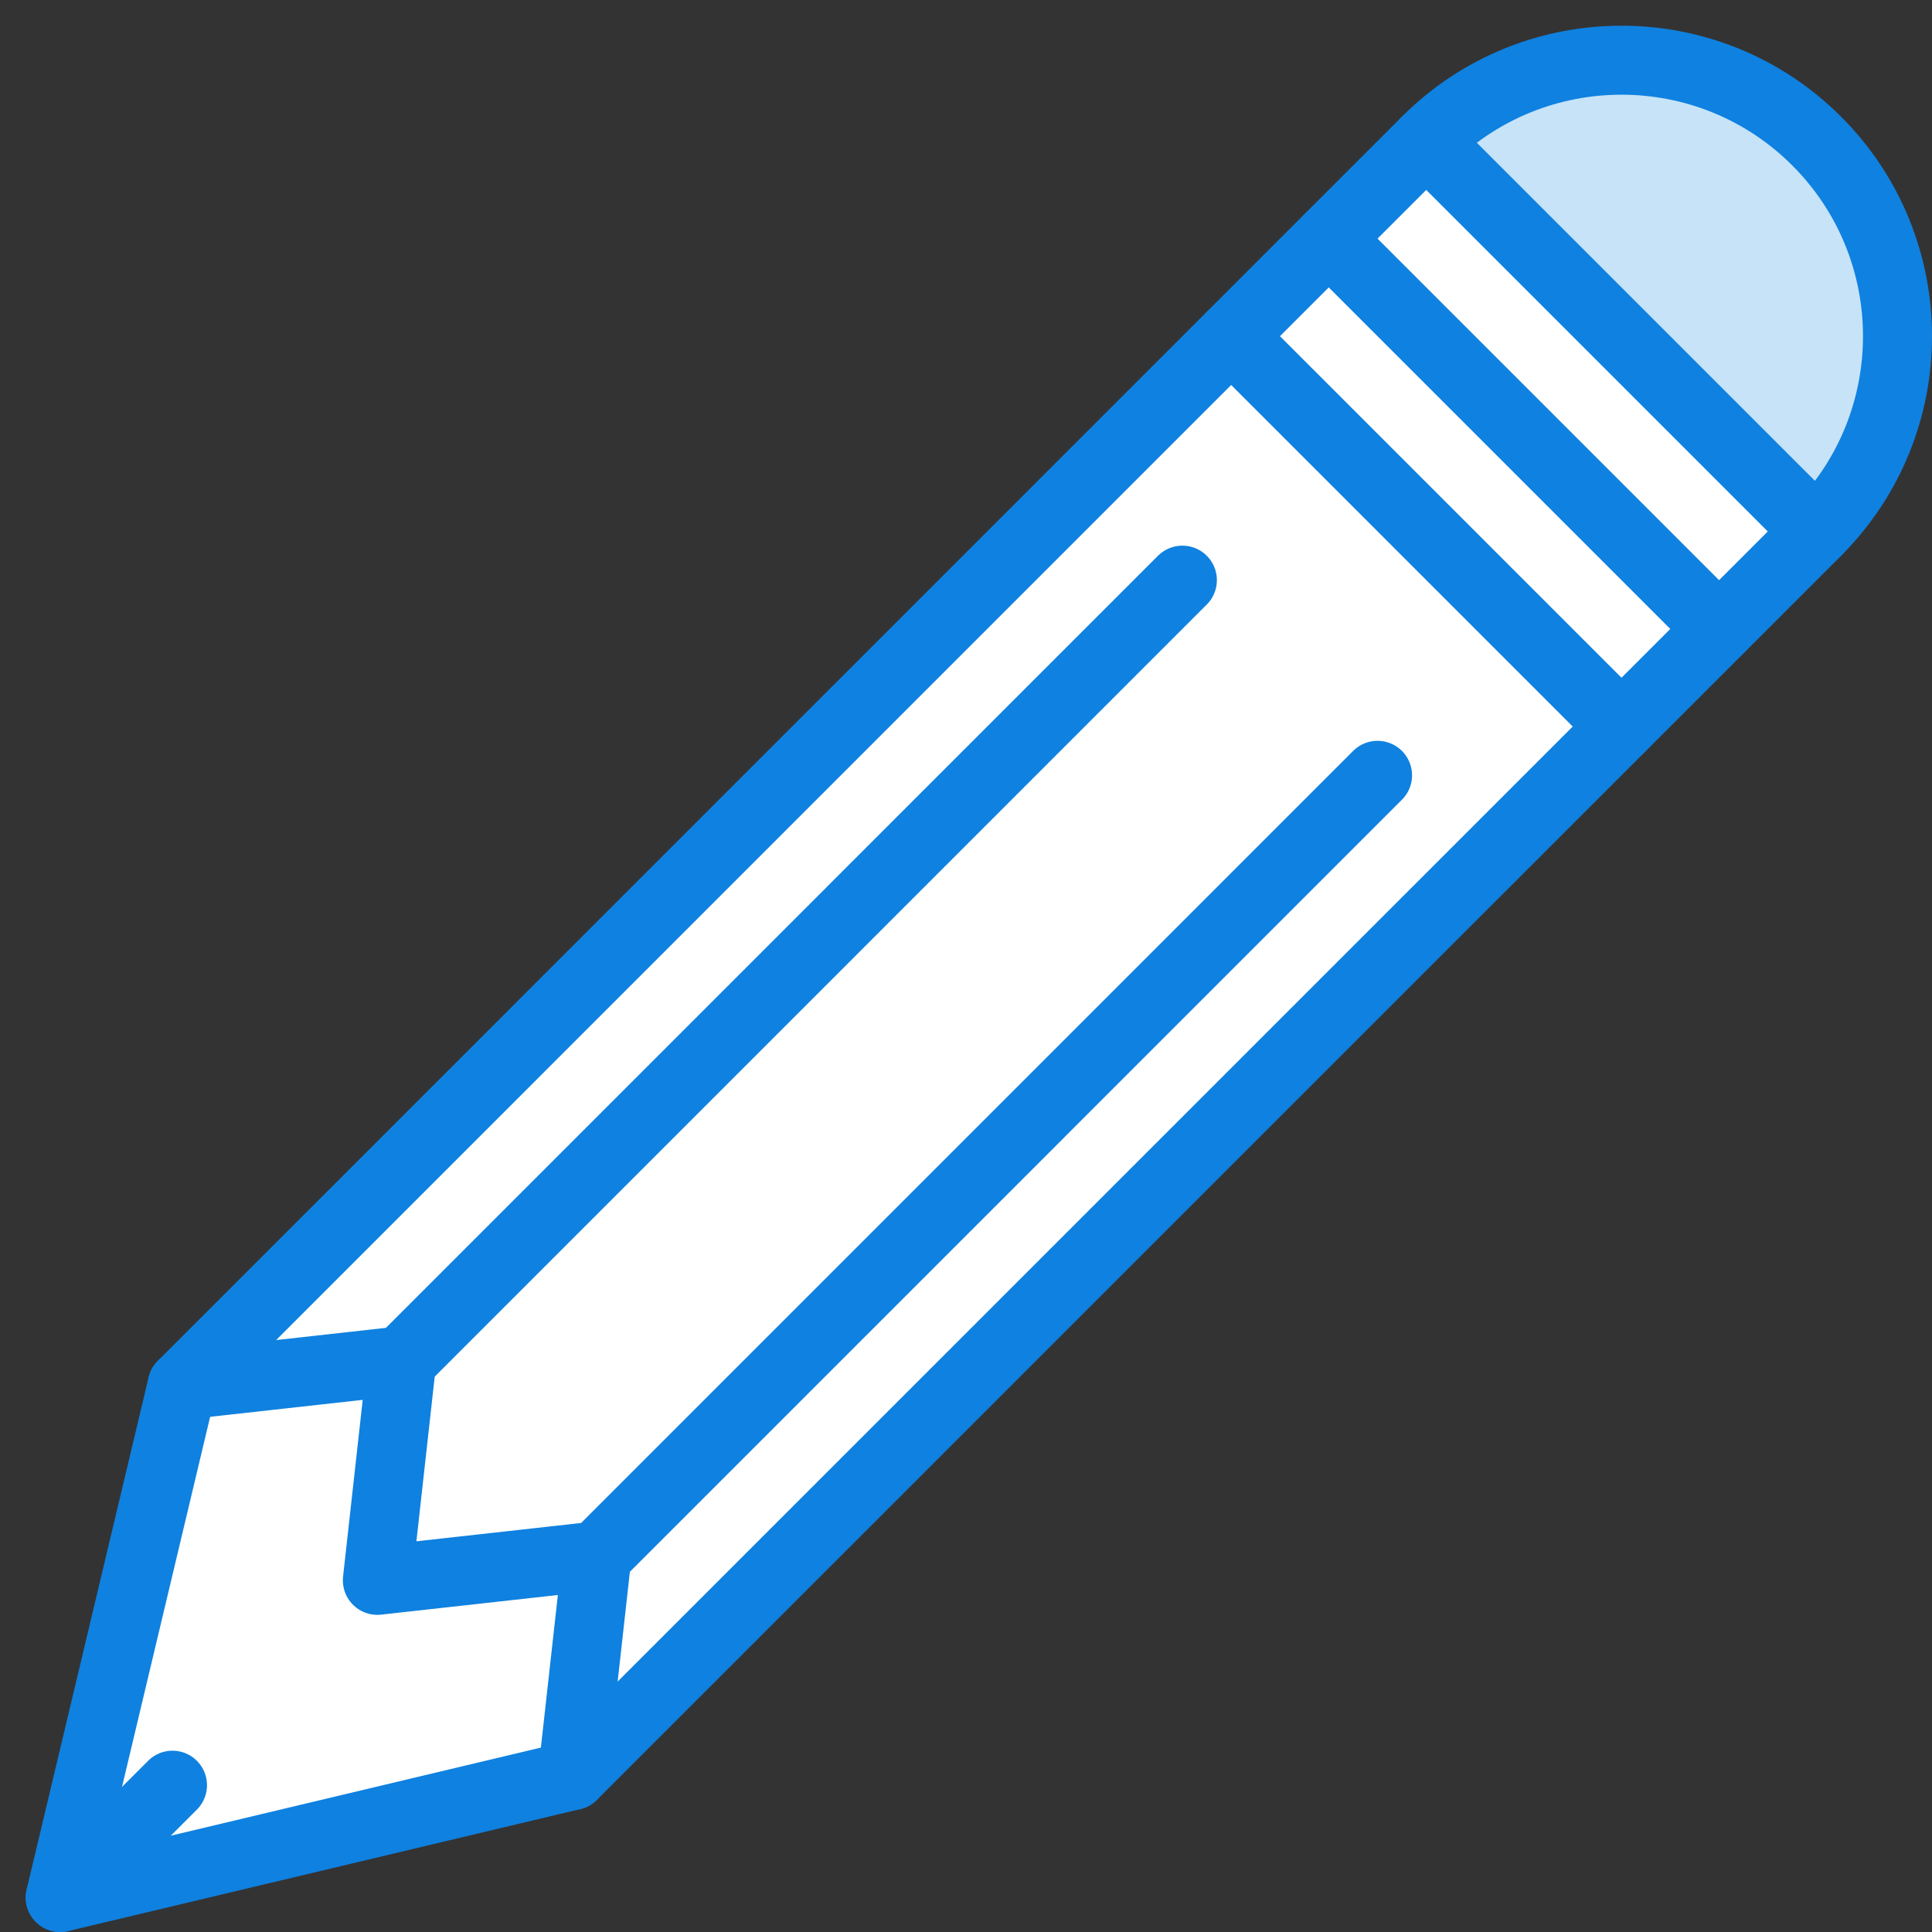 <?xml version="1.0" encoding="UTF-8" standalone="no"?>
<svg width="56px" height="56px" viewBox="0 0 56 56" version="1.1" xmlns="http://www.w3.org/2000/svg" xmlns:xlink="http://www.w3.org/1999/xlink" xmlns:sketch="http://www.bohemiancoding.com/sketch/ns">
    <rect x="0" y="0" width="56" height="56" fill="#333333" stroke="none"/>
    <!-- Generator: Sketch 3.2.2 (9983) - http://www.bohemiancoding.com/sketch -->
    <title>83 - Edit (Webby)</title>
    <desc>Created with Sketch.</desc>
    <defs></defs>
    <g id="Page-1" stroke="none" stroke-width="1" fill="none" fill-rule="evenodd" sketch:type="MSPage">
        <g id="Icons" sketch:type="MSArtboardGroup" transform="translate(-963, -3838)">
            <g id="83---Edit-(Webby)" sketch:type="MSLayerGroup" transform="translate(964, 3839)">
                <path d="M15.594,50.464 L0.745,54 L4.281,39.151 L40.343,3.088 L51.657,14.402 L15.594,50.464 L15.594,50.464 Z" id="Fill-274" fill="#FFFFFF" sketch:type="MSShapeGroup"></path>
                <path d="M15.594,50.464 L0.745,54 L4.281,39.151 L40.343,3.088 L51.657,14.402 L15.594,50.464 L15.594,50.464 Z" id="Stroke-275" stroke="#0F81E0" stroke-width="2" stroke-linecap="round" stroke-linejoin="round" sketch:type="MSShapeGroup"></path>
                <path d="M4.281,39.151 L10.645,38.444 M9.938,44.807 L10.645,38.444 M9.938,44.807 L16.302,44.1 M15.594,50.464 L16.302,44.1 M9.938,44.807 L16.302,44.1 M0.745,54 L4,50.745" id="Stroke-276" stroke="#0F81E0" stroke-width="2" stroke-linecap="round" stroke-linejoin="round" sketch:type="MSShapeGroup"></path>
                <path d="M40.343,3.088 C43.467,-0.036 48.533,-0.036 51.657,3.088 C54.781,6.212 54.781,11.278 51.657,14.402 L40.343,3.088 L40.343,3.088 Z" id="Fill-277" fill="#C6E3F8" sketch:type="MSShapeGroup"></path>
                <path d="M40.343,3.088 C43.467,-0.036 48.533,-0.036 51.657,3.088 C54.781,6.212 54.781,11.278 51.657,14.402 L40.343,3.088 L40.343,3.088 Z" id="Stroke-278" stroke="#0F81E0" stroke-width="2" stroke-linecap="round" stroke-linejoin="round" sketch:type="MSShapeGroup"></path>
                <path d="M34.686,8.745 L46,20.059 M37.515,5.917 L48.828,17.23 M10.645,38.444 L33.272,15.816 M16.302,44.1 L38.929,21.473" id="Stroke-279" stroke="#0F81E0" stroke-width="2" stroke-linecap="round" stroke-linejoin="round" sketch:type="MSShapeGroup"></path>
            </g>
        </g>
    </g>
</svg>